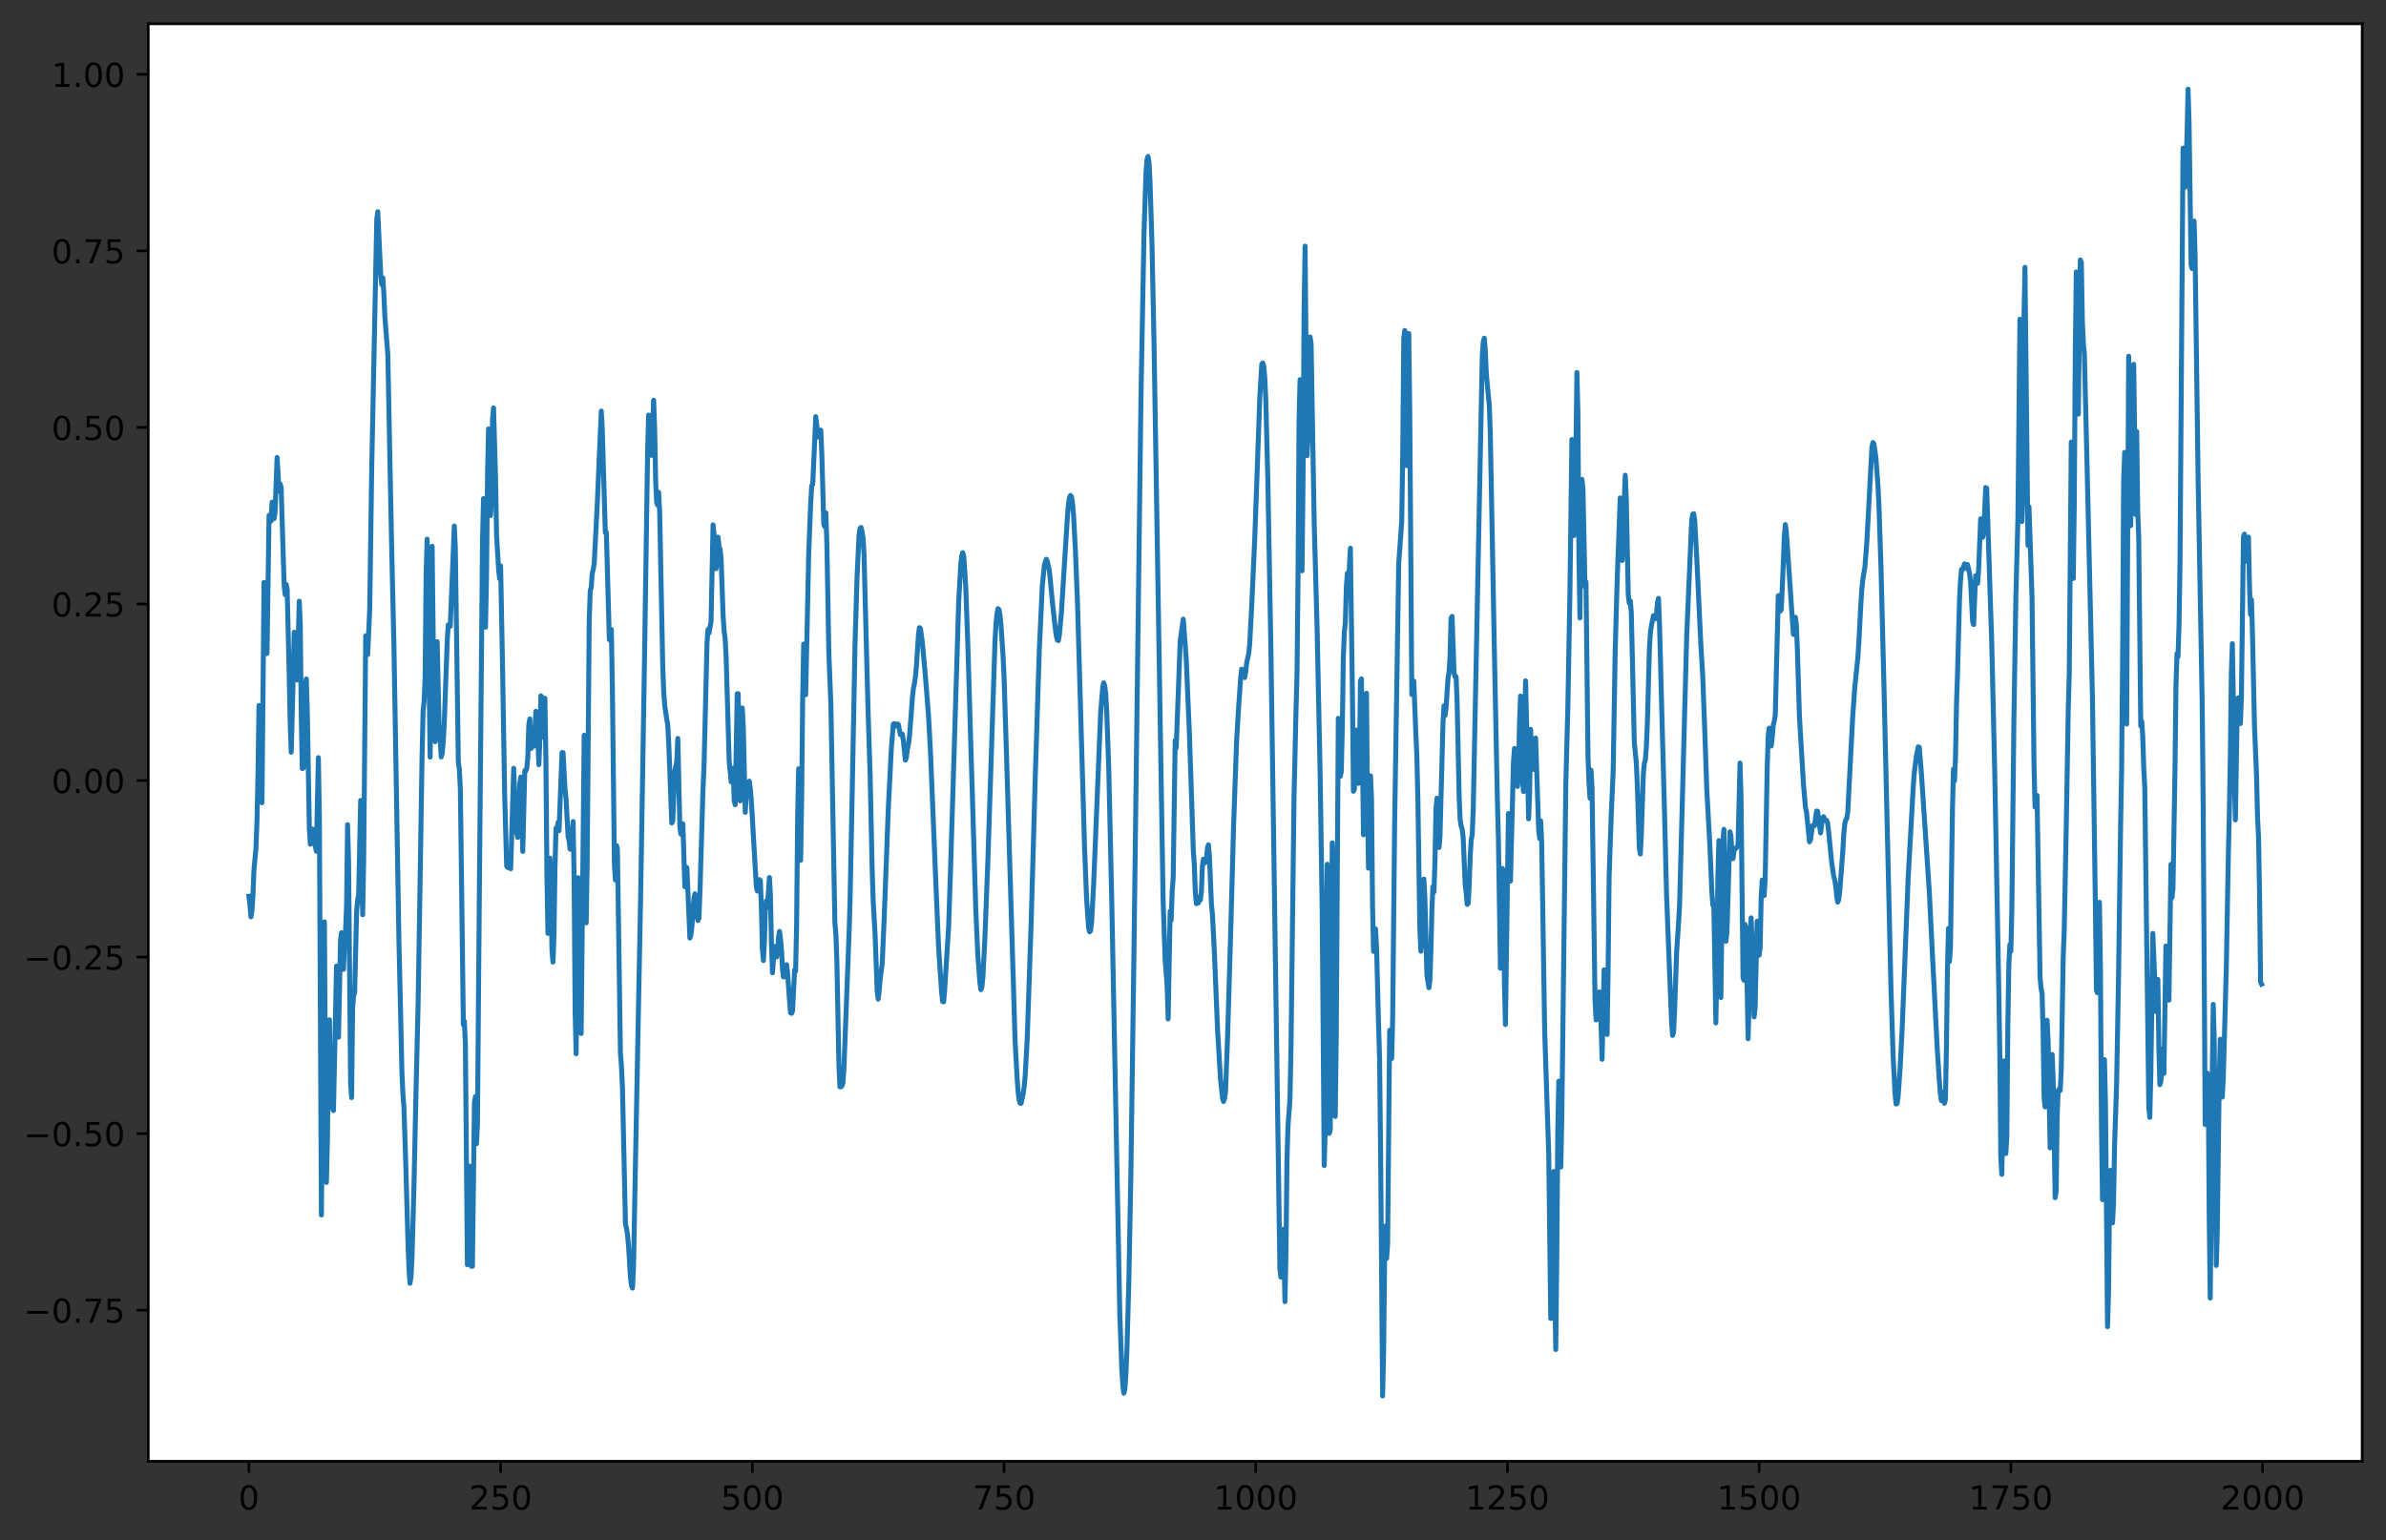 <?xml version="1.0" encoding="utf-8" standalone="no"?>
<!DOCTYPE svg PUBLIC "-//W3C//DTD SVG 1.1//EN"
  "http://www.w3.org/Graphics/SVG/1.1/DTD/svg11.dtd">
<!-- Created with matplotlib (https://matplotlib.org/) -->
<svg height="465.958pt" version="1.1" viewBox="0 0 721.645 465.958" width="721.645pt" xmlns="http://www.w3.org/2000/svg" xmlns:xlink="http://www.w3.org/1999/xlink">
 <rect x="0" y="0" width="721.645" height="465.958" fill="#333333" stroke="none"/>

 <defs>
  <style type="text/css">*{stroke-linecap:butt;stroke-linejoin:round;}</style>
 </defs>
 <g id="figure_1">
  <g id="patch_1">
   <path d="M 0 465.958 
L 721.645 465.958 
L 721.645 0 
L 0 0 
z
" style="fill:none;"/>
  </g>
  <g id="axes_1">
   <g id="patch_2">
    <path d="M 44.845 442.08 
L 714.445 442.08 
L 714.445 7.2 
L 44.845 7.2 
z
" style="fill:#ffffff;"/>
   </g>
   <g id="matplotlib.axis_1">
    <g id="xtick_1">
     <g id="line2d_1">
      <defs>
       <path d="M 0 0 
L 0 3.5 
" id="mc4fa9c63f0" style="stroke:#000000;stroke-width:0.8;"/>
      </defs>
      <g>
       <use style="stroke:#000000;stroke-width:0.8;" x="75.282" xlink:href="#mc4fa9c63f0" y="442.08"/>
      </g>
     </g>
     <g id="text_1">
      <!-- 0 -->
      <g transform="translate(72.1 456.678)scale(0.1 -0.1)">
       <defs>
        <path d="M 31.781 66.406 
Q 24.172 66.406 20.328 58.906 
Q 16.5 51.422 16.5 36.375 
Q 16.5 21.391 20.328 13.891 
Q 24.172 6.391 31.781 6.391 
Q 39.453 6.391 43.281 13.891 
Q 47.125 21.391 47.125 36.375 
Q 47.125 51.422 43.281 58.906 
Q 39.453 66.406 31.781 66.406 
z
M 31.781 74.219 
Q 44.047 74.219 50.516 64.516 
Q 56.984 54.828 56.984 36.375 
Q 56.984 17.969 50.516 8.266 
Q 44.047 -1.422 31.781 -1.422 
Q 19.531 -1.422 13.062 8.266 
Q 6.594 17.969 6.594 36.375 
Q 6.594 54.828 13.062 64.516 
Q 19.531 74.219 31.781 74.219 
z
" id="DejaVuSans-48"/>
       </defs>
       <use xlink:href="#DejaVuSans-48"/>
      </g>
     </g>
    </g>
    <g id="xtick_2">
     <g id="line2d_2">
      <g>
       <use style="stroke:#000000;stroke-width:0.8;" x="151.411" xlink:href="#mc4fa9c63f0" y="442.08"/>
      </g>
     </g>
     <g id="text_2">
      <!-- 250 -->
      <g transform="translate(141.867 456.678)scale(0.1 -0.1)">
       <defs>
        <path d="M 19.188 8.297 
L 53.609 8.297 
L 53.609 0 
L 7.328 0 
L 7.328 8.297 
Q 12.938 14.109 22.625 23.891 
Q 32.328 33.688 34.812 36.531 
Q 39.547 41.844 41.422 45.531 
Q 43.312 49.219 43.312 52.781 
Q 43.312 58.594 39.234 62.25 
Q 35.156 65.922 28.609 65.922 
Q 23.969 65.922 18.812 64.312 
Q 13.672 62.703 7.812 59.422 
L 7.812 69.391 
Q 13.766 71.781 18.938 73 
Q 24.125 74.219 28.422 74.219 
Q 39.75 74.219 46.484 68.547 
Q 53.219 62.891 53.219 53.422 
Q 53.219 48.922 51.531 44.891 
Q 49.859 40.875 45.406 35.406 
Q 44.188 33.984 37.641 27.219 
Q 31.109 20.453 19.188 8.297 
z
" id="DejaVuSans-50"/>
        <path d="M 10.797 72.906 
L 49.516 72.906 
L 49.516 64.594 
L 19.828 64.594 
L 19.828 46.734 
Q 21.969 47.469 24.109 47.828 
Q 26.266 48.188 28.422 48.188 
Q 40.625 48.188 47.75 41.5 
Q 54.891 34.812 54.891 23.391 
Q 54.891 11.625 47.562 5.094 
Q 40.234 -1.422 26.906 -1.422 
Q 22.312 -1.422 17.547 -0.641 
Q 12.797 0.141 7.719 1.703 
L 7.719 11.625 
Q 12.109 9.234 16.797 8.062 
Q 21.484 6.891 26.703 6.891 
Q 35.156 6.891 40.078 11.328 
Q 45.016 15.766 45.016 23.391 
Q 45.016 31 40.078 35.438 
Q 35.156 39.891 26.703 39.891 
Q 22.75 39.891 18.812 39.016 
Q 14.891 38.141 10.797 36.281 
z
" id="DejaVuSans-53"/>
       </defs>
       <use xlink:href="#DejaVuSans-50"/>
       <use x="63.623" xlink:href="#DejaVuSans-53"/>
       <use x="127.246" xlink:href="#DejaVuSans-48"/>
      </g>
     </g>
    </g>
    <g id="xtick_3">
     <g id="line2d_3">
      <g>
       <use style="stroke:#000000;stroke-width:0.8;" x="227.54" xlink:href="#mc4fa9c63f0" y="442.08"/>
      </g>
     </g>
     <g id="text_3">
      <!-- 500 -->
      <g transform="translate(217.996 456.678)scale(0.1 -0.1)">
       <use xlink:href="#DejaVuSans-53"/>
       <use x="63.623" xlink:href="#DejaVuSans-48"/>
       <use x="127.246" xlink:href="#DejaVuSans-48"/>
      </g>
     </g>
    </g>
    <g id="xtick_4">
     <g id="line2d_4">
      <g>
       <use style="stroke:#000000;stroke-width:0.8;" x="303.669" xlink:href="#mc4fa9c63f0" y="442.08"/>
      </g>
     </g>
     <g id="text_4">
      <!-- 750 -->
      <g transform="translate(294.125 456.678)scale(0.1 -0.1)">
       <defs>
        <path d="M 8.203 72.906 
L 55.078 72.906 
L 55.078 68.703 
L 28.609 0 
L 18.312 0 
L 43.219 64.594 
L 8.203 64.594 
z
" id="DejaVuSans-55"/>
       </defs>
       <use xlink:href="#DejaVuSans-55"/>
       <use x="63.623" xlink:href="#DejaVuSans-53"/>
       <use x="127.246" xlink:href="#DejaVuSans-48"/>
      </g>
     </g>
    </g>
    <g id="xtick_5">
     <g id="line2d_5">
      <g>
       <use style="stroke:#000000;stroke-width:0.8;" x="379.798" xlink:href="#mc4fa9c63f0" y="442.08"/>
      </g>
     </g>
     <g id="text_5">
      <!-- 1000 -->
      <g transform="translate(367.073 456.678)scale(0.1 -0.1)">
       <defs>
        <path d="M 12.406 8.297 
L 28.516 8.297 
L 28.516 63.922 
L 10.984 60.406 
L 10.984 69.391 
L 28.422 72.906 
L 38.281 72.906 
L 38.281 8.297 
L 54.391 8.297 
L 54.391 0 
L 12.406 0 
z
" id="DejaVuSans-49"/>
       </defs>
       <use xlink:href="#DejaVuSans-49"/>
       <use x="63.623" xlink:href="#DejaVuSans-48"/>
       <use x="127.246" xlink:href="#DejaVuSans-48"/>
       <use x="190.869" xlink:href="#DejaVuSans-48"/>
      </g>
     </g>
    </g>
    <g id="xtick_6">
     <g id="line2d_6">
      <g>
       <use style="stroke:#000000;stroke-width:0.8;" x="455.927" xlink:href="#mc4fa9c63f0" y="442.08"/>
      </g>
     </g>
     <g id="text_6">
      <!-- 1250 -->
      <g transform="translate(443.202 456.678)scale(0.1 -0.1)">
       <use xlink:href="#DejaVuSans-49"/>
       <use x="63.623" xlink:href="#DejaVuSans-50"/>
       <use x="127.246" xlink:href="#DejaVuSans-53"/>
       <use x="190.869" xlink:href="#DejaVuSans-48"/>
      </g>
     </g>
    </g>
    <g id="xtick_7">
     <g id="line2d_7">
      <g>
       <use style="stroke:#000000;stroke-width:0.8;" x="532.056" xlink:href="#mc4fa9c63f0" y="442.08"/>
      </g>
     </g>
     <g id="text_7">
      <!-- 1500 -->
      <g transform="translate(519.331 456.678)scale(0.1 -0.1)">
       <use xlink:href="#DejaVuSans-49"/>
       <use x="63.623" xlink:href="#DejaVuSans-53"/>
       <use x="127.246" xlink:href="#DejaVuSans-48"/>
       <use x="190.869" xlink:href="#DejaVuSans-48"/>
      </g>
     </g>
    </g>
    <g id="xtick_8">
     <g id="line2d_8">
      <g>
       <use style="stroke:#000000;stroke-width:0.8;" x="608.184" xlink:href="#mc4fa9c63f0" y="442.08"/>
      </g>
     </g>
     <g id="text_8">
      <!-- 1750 -->
      <g transform="translate(595.459 456.678)scale(0.1 -0.1)">
       <use xlink:href="#DejaVuSans-49"/>
       <use x="63.623" xlink:href="#DejaVuSans-55"/>
       <use x="127.246" xlink:href="#DejaVuSans-53"/>
       <use x="190.869" xlink:href="#DejaVuSans-48"/>
      </g>
     </g>
    </g>
    <g id="xtick_9">
     <g id="line2d_9">
      <g>
       <use style="stroke:#000000;stroke-width:0.8;" x="684.313" xlink:href="#mc4fa9c63f0" y="442.08"/>
      </g>
     </g>
     <g id="text_9">
      <!-- 2000 -->
      <g transform="translate(671.588 456.678)scale(0.1 -0.1)">
       <use xlink:href="#DejaVuSans-50"/>
       <use x="63.623" xlink:href="#DejaVuSans-48"/>
       <use x="127.246" xlink:href="#DejaVuSans-48"/>
       <use x="190.869" xlink:href="#DejaVuSans-48"/>
      </g>
     </g>
    </g>
   </g>
   <g id="matplotlib.axis_2">
    <g id="ytick_1">
     <g id="line2d_10">
      <defs>
       <path d="M 0 0 
L -3.5 0 
" id="m7bb413bf04" style="stroke:#000000;stroke-width:0.8;"/>
      </defs>
      <g>
       <use style="stroke:#000000;stroke-width:0.8;" x="44.845" xlink:href="#m7bb413bf04" y="396.369"/>
      </g>
     </g>
     <g id="text_10">
      <!-- −0.75 -->
      <g transform="translate(7.2 400.168)scale(0.1 -0.1)">
       <defs>
        <path d="M 10.594 35.5 
L 73.188 35.5 
L 73.188 27.203 
L 10.594 27.203 
z
" id="DejaVuSans-8722"/>
        <path d="M 10.688 12.406 
L 21 12.406 
L 21 0 
L 10.688 0 
z
" id="DejaVuSans-46"/>
       </defs>
       <use xlink:href="#DejaVuSans-8722"/>
       <use x="83.789" xlink:href="#DejaVuSans-48"/>
       <use x="147.412" xlink:href="#DejaVuSans-46"/>
       <use x="179.199" xlink:href="#DejaVuSans-55"/>
       <use x="242.822" xlink:href="#DejaVuSans-53"/>
      </g>
     </g>
    </g>
    <g id="ytick_2">
     <g id="line2d_11">
      <g>
       <use style="stroke:#000000;stroke-width:0.8;" x="44.845" xlink:href="#m7bb413bf04" y="342.956"/>
      </g>
     </g>
     <g id="text_11">
      <!-- −0.50 -->
      <g transform="translate(7.2 346.755)scale(0.1 -0.1)">
       <use xlink:href="#DejaVuSans-8722"/>
       <use x="83.789" xlink:href="#DejaVuSans-48"/>
       <use x="147.412" xlink:href="#DejaVuSans-46"/>
       <use x="179.199" xlink:href="#DejaVuSans-53"/>
       <use x="242.822" xlink:href="#DejaVuSans-48"/>
      </g>
     </g>
    </g>
    <g id="ytick_3">
     <g id="line2d_12">
      <g>
       <use style="stroke:#000000;stroke-width:0.8;" x="44.845" xlink:href="#m7bb413bf04" y="289.542"/>
      </g>
     </g>
     <g id="text_12">
      <!-- −0.25 -->
      <g transform="translate(7.2 293.342)scale(0.1 -0.1)">
       <use xlink:href="#DejaVuSans-8722"/>
       <use x="83.789" xlink:href="#DejaVuSans-48"/>
       <use x="147.412" xlink:href="#DejaVuSans-46"/>
       <use x="179.199" xlink:href="#DejaVuSans-50"/>
       <use x="242.822" xlink:href="#DejaVuSans-53"/>
      </g>
     </g>
    </g>
    <g id="ytick_4">
     <g id="line2d_13">
      <g>
       <use style="stroke:#000000;stroke-width:0.8;" x="44.845" xlink:href="#m7bb413bf04" y="236.129"/>
      </g>
     </g>
     <g id="text_13">
      <!-- 0.00 -->
      <g transform="translate(15.58 239.928)scale(0.1 -0.1)">
       <use xlink:href="#DejaVuSans-48"/>
       <use x="63.623" xlink:href="#DejaVuSans-46"/>
       <use x="95.41" xlink:href="#DejaVuSans-48"/>
       <use x="159.033" xlink:href="#DejaVuSans-48"/>
      </g>
     </g>
    </g>
    <g id="ytick_5">
     <g id="line2d_14">
      <g>
       <use style="stroke:#000000;stroke-width:0.8;" x="44.845" xlink:href="#m7bb413bf04" y="182.716"/>
      </g>
     </g>
     <g id="text_14">
      <!-- 0.25 -->
      <g transform="translate(15.58 186.515)scale(0.1 -0.1)">
       <use xlink:href="#DejaVuSans-48"/>
       <use x="63.623" xlink:href="#DejaVuSans-46"/>
       <use x="95.41" xlink:href="#DejaVuSans-50"/>
       <use x="159.033" xlink:href="#DejaVuSans-53"/>
      </g>
     </g>
    </g>
    <g id="ytick_6">
     <g id="line2d_15">
      <g>
       <use style="stroke:#000000;stroke-width:0.8;" x="44.845" xlink:href="#m7bb413bf04" y="129.303"/>
      </g>
     </g>
     <g id="text_15">
      <!-- 0.50 -->
      <g transform="translate(15.58 133.102)scale(0.1 -0.1)">
       <use xlink:href="#DejaVuSans-48"/>
       <use x="63.623" xlink:href="#DejaVuSans-46"/>
       <use x="95.41" xlink:href="#DejaVuSans-53"/>
       <use x="159.033" xlink:href="#DejaVuSans-48"/>
      </g>
     </g>
    </g>
    <g id="ytick_7">
     <g id="line2d_16">
      <g>
       <use style="stroke:#000000;stroke-width:0.8;" x="44.845" xlink:href="#m7bb413bf04" y="75.89"/>
      </g>
     </g>
     <g id="text_16">
      <!-- 0.75 -->
      <g transform="translate(15.58 79.689)scale(0.1 -0.1)">
       <use xlink:href="#DejaVuSans-48"/>
       <use x="63.623" xlink:href="#DejaVuSans-46"/>
       <use x="95.41" xlink:href="#DejaVuSans-55"/>
       <use x="159.033" xlink:href="#DejaVuSans-53"/>
      </g>
     </g>
    </g>
    <g id="ytick_8">
     <g id="line2d_17">
      <g>
       <use style="stroke:#000000;stroke-width:0.8;" x="44.845" xlink:href="#m7bb413bf04" y="22.476"/>
      </g>
     </g>
     <g id="text_17">
      <!-- 1.00 -->
      <g transform="translate(15.58 26.276)scale(0.1 -0.1)">
       <use xlink:href="#DejaVuSans-49"/>
       <use x="63.623" xlink:href="#DejaVuSans-46"/>
       <use x="95.41" xlink:href="#DejaVuSans-48"/>
       <use x="159.033" xlink:href="#DejaVuSans-48"/>
      </g>
     </g>
    </g>
   </g>
   <g id="line2d_18">
    <path clip-path="url(#pe4fa6445de)" d="M 75.282 271.14 
L 75.586 273.615 
L 75.891 277.375 
L 76.195 275.565 
L 76.5 271.136 
L 76.804 263.126 
L 77.413 256.607 
L 77.718 248.571 
L 78.022 234.483 
L 78.327 213.42 
L 78.631 217.26 
L 78.936 242.567 
L 79.24 242.859 
L 79.849 176.219 
L 80.154 179.582 
L 80.458 197.791 
L 80.763 197.655 
L 81.372 155.926 
L 81.677 157.772 
L 81.981 157.599 
L 82.286 151.914 
L 82.59 155.601 
L 82.895 156.917 
L 83.199 154.896 
L 83.808 138.404 
L 84.417 148.553 
L 84.722 146.389 
L 85.026 147.41 
L 85.94 177.065 
L 86.244 179.919 
L 86.549 176.774 
L 86.853 178.219 
L 87.462 204.081 
L 87.767 218.557 
L 88.071 227.564 
L 88.376 216.929 
L 88.985 191.247 
L 89.289 191.615 
L 89.594 203.919 
L 89.898 205.731 
L 90.507 181.883 
L 90.812 188.589 
L 91.117 216.61 
L 91.421 232.51 
L 91.726 232.357 
L 92.03 221.794 
L 92.335 207.092 
L 92.639 205.389 
L 92.944 215.237 
L 93.553 250.33 
L 93.857 255.41 
L 94.466 250.789 
L 95.075 255.073 
L 95.38 256.09 
L 95.684 257.524 
L 96.293 229.189 
L 96.598 247.466 
L 97.207 367.571 
L 97.511 338.324 
L 97.816 285.169 
L 98.12 278.868 
L 98.425 327.107 
L 98.729 357.721 
L 99.034 344.584 
L 99.338 320.475 
L 99.643 308.511 
L 99.947 327.778 
L 100.556 335.38 
L 100.861 335.98 
L 101.775 292.264 
L 102.079 300.907 
L 102.384 313.775 
L 102.993 284.357 
L 103.297 282.171 
L 103.602 283.12 
L 103.906 293.26 
L 104.211 285.551 
L 104.515 281.659 
L 104.82 273.986 
L 105.124 249.475 
L 105.429 260.55 
L 106.038 328.011 
L 106.342 332.055 
L 106.647 305.139 
L 106.951 301.18 
L 107.256 300.437 
L 107.865 275.597 
L 108.169 272.301 
L 108.474 270.762 
L 109.083 242.167 
L 109.387 263.56 
L 109.692 276.747 
L 109.996 260.045 
L 110.606 192.352 
L 110.91 194.533 
L 111.215 198.031 
L 111.824 184.115 
L 112.433 141.212 
L 113.955 66.282 
L 114.26 64.051 
L 115.173 83.598 
L 115.478 86.138 
L 115.782 84.047 
L 116.087 88.653 
L 116.391 95.642 
L 117.305 107.378 
L 117.914 138.791 
L 118.523 168.596 
L 119.132 194.7 
L 120.655 284.443 
L 121.568 324.526 
L 121.873 331.16 
L 122.177 335.074 
L 122.786 354.155 
L 123.395 376.08 
L 123.7 383.798 
L 124.004 388.237 
L 124.309 386.216 
L 124.613 380.358 
L 125.222 358.054 
L 125.831 329.675 
L 126.44 304.37 
L 127.049 267.327 
L 127.658 228.489 
L 127.963 215.068 
L 128.267 212.23 
L 128.572 205.143 
L 128.876 173.978 
L 129.181 163.118 
L 130.095 229.066 
L 130.704 165.246 
L 131.313 218.081 
L 131.617 224.384 
L 132.226 194.114 
L 132.835 221.143 
L 133.14 223.938 
L 133.444 229.013 
L 133.749 227.96 
L 134.053 224.602 
L 134.358 219.075 
L 135.271 193.702 
L 135.576 189.027 
L 135.88 189.384 
L 136.185 189.472 
L 137.403 159.109 
L 137.707 165.429 
L 138.621 230.471 
L 138.925 232.65 
L 139.23 238.46 
L 140.144 310.025 
L 140.448 308.966 
L 140.753 315.732 
L 141.362 382.614 
L 141.666 373.13 
L 141.971 352.773 
L 142.275 356.867 
L 142.58 383.105 
L 142.884 383.08 
L 143.493 333.534 
L 143.798 331.722 
L 144.102 346.011 
L 144.407 339.89 
L 145.016 265.618 
L 145.929 164.047 
L 146.234 150.839 
L 146.843 189.734 
L 147.147 174.507 
L 147.452 143.827 
L 147.756 129.751 
L 148.061 139.082 
L 148.365 155.967 
L 148.67 150.619 
L 148.975 126.835 
L 149.279 123.385 
L 149.888 145.04 
L 150.193 162.034 
L 150.802 172.279 
L 151.106 175.065 
L 151.411 171.189 
L 152.02 203.212 
L 152.629 240.183 
L 153.238 262 
L 153.542 262.455 
L 153.847 258.315 
L 154.151 259.321 
L 154.456 262.832 
L 155.369 232.434 
L 155.978 248.899 
L 156.283 251.967 
L 156.587 253.331 
L 156.892 250.089 
L 157.196 237.144 
L 157.501 235.086 
L 158.11 257.574 
L 158.719 233.106 
L 159.024 233.265 
L 159.328 232.423 
L 159.633 229.117 
L 159.937 219.334 
L 160.242 217.498 
L 160.546 226.456 
L 160.851 226.079 
L 161.155 225.132 
L 161.46 225.757 
L 161.764 221.377 
L 162.069 215.178 
L 162.373 215.886 
L 162.982 231.343 
L 163.287 223.489 
L 163.591 210.527 
L 163.896 210.841 
L 164.2 223.011 
L 164.505 219.304 
L 164.809 211.256 
L 165.114 230.403 
L 165.418 264.889 
L 165.723 282.37 
L 166.332 259.635 
L 166.636 269.777 
L 166.941 287.575 
L 167.245 291.047 
L 167.55 283.182 
L 167.855 262.594 
L 168.159 250.546 
L 168.464 251.378 
L 168.768 248.852 
L 169.073 251.306 
L 169.986 227.654 
L 170.291 227.68 
L 170.9 238.763 
L 171.204 241.562 
L 171.813 253.06 
L 172.118 254.286 
L 172.422 256.91 
L 172.727 256.012 
L 173.336 248.537 
L 173.64 265.865 
L 173.945 305.964 
L 174.249 318.785 
L 174.858 265.53 
L 175.163 267.538 
L 175.467 303.449 
L 175.772 312.668 
L 176.685 222.433 
L 176.99 257.988 
L 177.295 279.195 
L 177.599 260.838 
L 178.208 187.844 
L 178.513 178.695 
L 178.817 177.693 
L 179.122 173.416 
L 179.426 172.283 
L 179.731 170.292 
L 180.644 152.501 
L 181.253 138.139 
L 181.862 124.367 
L 182.167 130.273 
L 183.08 161.139 
L 183.385 161.024 
L 184.298 193.537 
L 184.603 193.025 
L 184.907 190.459 
L 185.212 208.077 
L 185.821 261.396 
L 186.125 266.241 
L 186.43 255.789 
L 186.734 256.671 
L 187.648 318.544 
L 187.953 322.464 
L 188.257 328.936 
L 189.171 370.393 
L 189.475 371.547 
L 189.78 373.487 
L 190.084 376.664 
L 190.693 386.537 
L 190.998 388.923 
L 191.302 389.688 
L 191.607 383.383 
L 192.216 350.767 
L 192.825 319.403 
L 193.738 272.42 
L 194.956 198.014 
L 195.87 136.599 
L 196.174 125.564 
L 196.479 126.474 
L 196.784 134.155 
L 197.088 137.772 
L 197.697 121.069 
L 198.002 129.546 
L 198.306 145.735 
L 198.611 152.125 
L 198.915 152.826 
L 199.22 148.963 
L 199.524 155.099 
L 200.438 201.242 
L 200.742 209.418 
L 201.047 213.367 
L 201.656 217.636 
L 201.96 219.266 
L 202.265 224.935 
L 203.178 248.979 
L 203.483 248.408 
L 204.092 233.197 
L 204.701 230.351 
L 205.005 223.399 
L 205.614 250.042 
L 205.919 252.303 
L 206.224 252.481 
L 206.528 249.206 
L 207.137 268.275 
L 207.442 262.278 
L 207.746 262.496 
L 208.66 283.804 
L 208.964 282.908 
L 209.269 280.272 
L 209.878 271.835 
L 210.182 270.412 
L 210.791 277.063 
L 211.096 278.49 
L 211.4 277.689 
L 211.705 269.72 
L 212.618 238.836 
L 212.923 232.196 
L 213.836 194.469 
L 214.141 190.429 
L 214.445 191.478 
L 215.054 188.042 
L 215.664 158.789 
L 215.968 161.831 
L 216.273 166.047 
L 216.577 172.035 
L 216.882 170.085 
L 217.186 162.502 
L 217.491 165.508 
L 217.795 166.081 
L 218.1 169.151 
L 218.709 186.434 
L 219.013 190.931 
L 219.318 193.134 
L 219.622 198.945 
L 220.536 230.29 
L 221.145 236.547 
L 221.754 232.371 
L 222.058 242.304 
L 222.363 243.465 
L 222.972 209.863 
L 223.276 209.852 
L 223.581 230.692 
L 223.885 242.311 
L 224.19 223.254 
L 224.494 214.157 
L 224.799 219.418 
L 225.408 245.741 
L 225.713 240.536 
L 226.017 238.397 
L 226.626 236.322 
L 226.931 238.637 
L 227.235 242.145 
L 228.758 268.386 
L 229.062 269.568 
L 229.367 267.12 
L 229.671 266.103 
L 229.976 266.408 
L 230.28 274.525 
L 230.585 287.028 
L 230.889 290.609 
L 231.194 285.039 
L 231.498 275.052 
L 231.803 272.48 
L 232.107 274.463 
L 232.716 265.474 
L 233.021 270.985 
L 233.325 285.609 
L 233.63 294.307 
L 234.239 286.299 
L 234.848 289.502 
L 235.153 288.534 
L 235.457 283.62 
L 235.762 281.783 
L 236.066 284.049 
L 236.371 287.442 
L 236.675 293.416 
L 236.98 295.572 
L 237.284 294.236 
L 237.589 292.091 
L 237.893 291.833 
L 238.198 294.286 
L 238.807 303.037 
L 239.111 306.419 
L 239.416 306.571 
L 239.72 305.801 
L 240.329 293.416 
L 240.634 293.867 
L 240.938 279.672 
L 241.243 247.711 
L 241.547 232.587 
L 241.852 249.839 
L 242.156 260.276 
L 242.461 241.264 
L 242.765 211.337 
L 243.07 194.836 
L 243.374 208.102 
L 243.679 210.175 
L 244.593 167.474 
L 245.202 152.142 
L 245.506 146.901 
L 245.811 146.51 
L 246.724 126.053 
L 247.029 128.538 
L 247.333 132.196 
L 247.638 132.037 
L 247.942 130.138 
L 248.247 130.127 
L 248.551 137.097 
L 249.16 158.674 
L 249.465 159.347 
L 249.769 155.15 
L 250.074 163.838 
L 250.683 197.4 
L 251.292 213.008 
L 252.51 279.14 
L 252.814 282.639 
L 253.119 291.111 
L 253.728 322.201 
L 254.033 328.797 
L 254.337 328.805 
L 254.642 328.549 
L 254.946 327.528 
L 255.251 323.12 
L 256.773 283.22 
L 257.078 273.268 
L 257.687 242.928 
L 258.6 194.877 
L 259.209 174.663 
L 259.818 161.816 
L 260.123 159.832 
L 260.427 159.56 
L 260.732 160.787 
L 261.036 162.729 
L 261.341 168.074 
L 261.95 192.452 
L 262.559 215.229 
L 263.168 234.431 
L 263.777 262.682 
L 264.082 272.202 
L 264.691 283.218 
L 265.3 299.913 
L 265.604 302.263 
L 265.909 299.779 
L 266.213 296.149 
L 266.822 291.598 
L 267.431 277.591 
L 268.649 244.999 
L 269.563 226.829 
L 270.172 219.066 
L 270.476 218.905 
L 270.781 219.67 
L 271.085 219.505 
L 271.39 219.013 
L 271.694 219.124 
L 272.303 222.246 
L 272.608 222.017 
L 272.912 222.094 
L 273.217 224.077 
L 273.826 229.962 
L 274.131 229.205 
L 274.435 226.77 
L 274.74 225.274 
L 275.044 223.072 
L 275.653 215.219 
L 275.958 210.897 
L 276.262 208.275 
L 276.567 206.846 
L 276.871 204.801 
L 277.176 201.436 
L 277.785 191.961 
L 278.089 189.884 
L 278.394 190.143 
L 279.003 194.728 
L 279.916 204.88 
L 280.83 216.548 
L 281.439 227.779 
L 282.962 265.09 
L 283.875 286.558 
L 284.789 300.219 
L 285.093 302.996 
L 285.398 303.086 
L 285.702 299.685 
L 286.92 280.204 
L 287.529 261.759 
L 289.965 181.87 
L 290.574 170.937 
L 290.879 168.087 
L 291.183 167.194 
L 291.488 168.217 
L 292.097 177.633 
L 292.706 194.565 
L 295.142 275.58 
L 295.751 289.149 
L 296.36 297.155 
L 296.665 299.407 
L 296.969 298.668 
L 297.274 295.668 
L 297.883 283.802 
L 298.796 260.016 
L 300.928 194.153 
L 301.232 188.756 
L 301.537 185.716 
L 301.842 184.13 
L 302.146 184.451 
L 302.451 186.233 
L 302.755 189.057 
L 303.364 198.266 
L 303.669 204.609 
L 304.582 233.762 
L 307.018 314.974 
L 307.627 326.203 
L 307.932 330.342 
L 308.236 332.767 
L 308.541 333.79 
L 308.845 333.749 
L 309.454 330.878 
L 309.759 328.739 
L 310.063 325.453 
L 310.672 314.508 
L 311.891 278.62 
L 313.109 235.19 
L 314.327 196.868 
L 315.24 177.3 
L 315.849 171.215 
L 316.154 169.912 
L 316.458 169.173 
L 316.763 169.848 
L 317.372 172.458 
L 318.285 181.994 
L 319.199 190.375 
L 319.503 192.461 
L 319.808 193.674 
L 320.112 193.805 
L 320.417 192.01 
L 321.026 185.323 
L 321.94 170.551 
L 322.853 156.14 
L 323.158 152.529 
L 323.462 150.578 
L 323.767 149.895 
L 324.071 150.262 
L 324.376 152.136 
L 324.68 155.608 
L 325.289 167.132 
L 325.898 182.72 
L 326.812 214.418 
L 328.03 256.73 
L 328.639 271.944 
L 329.248 280.701 
L 329.552 281.902 
L 329.857 281.515 
L 330.161 278.922 
L 330.771 267.545 
L 332.902 215.411 
L 333.511 208.002 
L 333.816 206.579 
L 334.12 207.459 
L 334.425 209.914 
L 334.729 215.304 
L 335.338 232.353 
L 336.252 272.739 
L 338.688 397.679 
L 339.297 414.457 
L 339.601 419.131 
L 339.906 421.467 
L 340.211 420.238 
L 340.515 415.942 
L 340.82 409.056 
L 341.429 387.31 
L 342.038 354.818 
L 342.951 289.068 
L 345.083 120.425 
L 345.996 70.877 
L 346.605 52.195 
L 346.91 48.207 
L 347.214 47.331 
L 347.519 49.206 
L 347.823 54.941 
L 348.432 74.315 
L 349.041 104.047 
L 351.782 272.326 
L 352.391 290.209 
L 353 298.328 
L 353.305 308.261 
L 353.914 275.657 
L 354.218 278.39 
L 354.523 269.692 
L 354.827 265.628 
L 355.436 223.959 
L 355.741 226.3 
L 356.959 193.817 
L 357.872 187.318 
L 358.481 195.321 
L 358.786 199.571 
L 359.395 214.025 
L 359.7 220.957 
L 360.613 248.072 
L 360.918 257.42 
L 361.222 261.646 
L 361.527 269.844 
L 361.831 273.39 
L 362.136 271.395 
L 362.44 273.187 
L 362.745 272.251 
L 363.049 272.258 
L 363.354 269.639 
L 363.658 262.129 
L 363.963 259.915 
L 364.267 260.733 
L 364.572 260.992 
L 364.876 260.441 
L 365.181 256.526 
L 365.485 255.56 
L 365.79 259.026 
L 366.399 273.602 
L 366.703 276.651 
L 367.312 288.517 
L 368.226 310.987 
L 369.14 326.43 
L 369.749 332.113 
L 370.053 333.247 
L 370.358 332.376 
L 370.662 330.322 
L 371.271 313.91 
L 372.185 283.379 
L 373.098 249.695 
L 374.012 224.148 
L 374.621 214.012 
L 375.23 205.282 
L 375.534 202.428 
L 375.839 202.669 
L 376.143 204.438 
L 376.448 204.976 
L 376.752 203.282 
L 377.057 200.509 
L 377.666 197.755 
L 377.97 194.807 
L 378.58 183.331 
L 379.493 163.111 
L 381.016 120.494 
L 381.625 110.144 
L 381.929 109.798 
L 382.234 110.785 
L 382.538 114.311 
L 382.843 121.024 
L 383.452 144.835 
L 384.365 195.403 
L 387.106 383.9 
L 387.41 386.389 
L 387.715 372.352 
L 388.019 371.865 
L 388.324 378.969 
L 388.629 393.769 
L 388.933 379.46 
L 389.238 351.252 
L 389.542 340.905 
L 390.151 332.384 
L 390.456 317.223 
L 391.369 241.645 
L 391.978 214.829 
L 392.283 203.782 
L 392.587 174.625 
L 392.892 127.895 
L 393.196 114.86 
L 393.501 150.894 
L 393.805 172.681 
L 394.11 144.602 
L 394.414 94.082 
L 394.719 74.454 
L 395.328 137.872 
L 395.632 131.674 
L 396.241 101.959 
L 396.546 104.002 
L 397.459 157.357 
L 398.373 190.828 
L 399.287 234.883 
L 399.896 275.414 
L 400.505 352.6 
L 400.809 341.964 
L 401.114 289.553 
L 401.418 261.451 
L 401.723 294.585 
L 402.027 342.874 
L 402.332 341.834 
L 402.941 254.975 
L 403.245 265.669 
L 403.55 316.213 
L 403.854 337.757 
L 404.159 312.734 
L 404.768 217.31 
L 405.072 219.866 
L 405.377 234.853 
L 405.681 233.347 
L 405.986 219.83 
L 406.29 198.836 
L 406.595 191.192 
L 406.899 188.378 
L 407.204 177.441 
L 407.509 173.446 
L 407.813 177.428 
L 408.422 165.84 
L 409.031 209.089 
L 409.336 239.379 
L 409.64 238.852 
L 409.945 224.268 
L 410.249 220.835 
L 410.554 223.564 
L 410.858 237 
L 411.163 231.452 
L 411.467 206.006 
L 411.772 205.372 
L 412.381 252.56 
L 412.685 242.774 
L 412.99 211.967 
L 413.294 209.72 
L 413.599 243.594 
L 413.903 262.644 
L 414.512 234.697 
L 414.817 241.459 
L 415.121 273.803 
L 415.426 287.827 
L 415.73 285.513 
L 416.035 281.02 
L 416.339 286.673 
L 416.949 310.081 
L 417.253 320.174 
L 417.558 348.387 
L 418.167 422.313 
L 418.471 409.395 
L 418.776 381.21 
L 419.08 370.891 
L 419.385 380.697 
L 419.689 376.226 
L 420.298 311.694 
L 420.603 311.912 
L 420.907 320.253 
L 421.212 308.047 
L 421.821 248.136 
L 423.039 170.429 
L 423.952 157.787 
L 424.257 137.013 
L 424.561 102.489 
L 424.866 99.97 
L 425.475 140.883 
L 426.084 100.87 
L 426.389 125.042 
L 426.998 210.111 
L 427.302 208.882 
L 427.607 206.053 
L 428.216 221.913 
L 428.52 228.419 
L 428.825 241.203 
L 429.434 281.08 
L 429.738 287.775 
L 430.043 284.064 
L 430.347 270.882 
L 430.652 265.947 
L 430.956 271.574 
L 431.565 295.001 
L 432.174 298.815 
L 432.479 296.433 
L 432.783 287.32 
L 433.088 274.723 
L 433.392 268.228 
L 433.697 269.846 
L 434.001 260.733 
L 434.306 244.841 
L 434.61 241.476 
L 435.219 256.402 
L 435.524 253.097 
L 436.438 218.462 
L 436.742 213.503 
L 437.047 216.521 
L 437.351 214.176 
L 437.96 205.109 
L 438.265 203.406 
L 438.569 198.24 
L 438.874 187.032 
L 439.178 186.463 
L 439.787 203.697 
L 440.092 204.782 
L 440.396 204.733 
L 440.701 212.159 
L 441.31 240.596 
L 441.614 247.911 
L 441.919 249.893 
L 442.223 250.766 
L 442.528 253.239 
L 443.137 267.69 
L 443.441 270.098 
L 443.746 273.604 
L 444.05 273.292 
L 444.355 267.987 
L 444.659 258.99 
L 444.964 254.096 
L 445.268 252.577 
L 445.573 245.2 
L 448.314 107.598 
L 448.618 103.284 
L 448.923 102.321 
L 449.227 106.042 
L 449.532 112.907 
L 450.141 119.618 
L 450.445 122.731 
L 450.75 131.35 
L 451.968 196.595 
L 452.881 242.026 
L 453.186 253.555 
L 453.795 292.925 
L 454.099 283.851 
L 454.404 262.725 
L 454.708 263.682 
L 455.013 297.663 
L 455.318 309.951 
L 456.231 246.107 
L 456.536 261.748 
L 456.84 266.562 
L 457.754 230.389 
L 458.058 226.412 
L 458.667 234.096 
L 458.972 237.922 
L 459.276 232.625 
L 459.581 218.298 
L 459.885 210.559 
L 460.494 236.443 
L 460.799 239.494 
L 461.408 205.978 
L 461.712 218.127 
L 462.321 247.717 
L 462.626 240.464 
L 462.93 220.649 
L 463.235 227.799 
L 463.844 232.777 
L 464.148 232.219 
L 464.453 223.279 
L 465.367 250.999 
L 465.671 253.663 
L 465.976 248.339 
L 466.28 254.647 
L 467.194 312.224 
L 468.412 349.115 
L 469.021 398.892 
L 469.325 387.945 
L 469.63 357.702 
L 469.934 354.416 
L 470.239 389.746 
L 470.543 408.271 
L 470.848 380.856 
L 471.152 341.642 
L 471.457 327.109 
L 471.761 344.011 
L 472.066 353.076 
L 472.37 338.05 
L 473.588 236.896 
L 474.197 213.852 
L 474.807 180.265 
L 475.416 132.965 
L 475.72 141.248 
L 476.025 162.024 
L 476.329 160.043 
L 476.938 112.668 
L 477.243 124.929 
L 477.547 168.361 
L 477.852 186.955 
L 478.156 155.612 
L 478.461 145.019 
L 478.765 147.863 
L 479.374 177.477 
L 479.679 176.095 
L 480.288 228.876 
L 480.592 236.75 
L 480.897 241.469 
L 481.201 233.009 
L 481.506 238.285 
L 482.419 302.635 
L 482.724 308.566 
L 483.028 308.378 
L 483.333 307.139 
L 483.637 300.09 
L 483.942 300.159 
L 484.551 320.473 
L 485.16 293.395 
L 485.465 298.979 
L 485.769 312.134 
L 486.074 312.948 
L 486.378 293.142 
L 486.683 265.019 
L 487.292 247.253 
L 487.901 233.244 
L 488.51 197.142 
L 489.119 175.379 
L 490.032 150.636 
L 490.641 169.551 
L 490.946 164.735 
L 491.25 151.512 
L 491.555 143.763 
L 491.859 150.506 
L 492.468 180.032 
L 492.773 182.509 
L 493.077 181.78 
L 493.382 185.218 
L 494.296 224.684 
L 494.905 230.814 
L 495.209 237.684 
L 495.818 256.567 
L 496.123 258.368 
L 496.427 252.316 
L 497.036 234.008 
L 497.341 230.884 
L 497.645 229.826 
L 497.95 225.855 
L 498.254 218.354 
L 498.863 196.242 
L 499.168 191.42 
L 499.472 189.239 
L 500.081 186.248 
L 500.386 186.575 
L 500.69 187.181 
L 500.995 185.741 
L 501.299 182.28 
L 501.604 181.009 
L 501.908 188.585 
L 502.822 223.138 
L 503.431 245.572 
L 504.04 270.346 
L 504.649 286.231 
L 505.563 309.124 
L 505.867 313.254 
L 506.172 312.328 
L 506.476 305.904 
L 507.085 288.158 
L 507.694 279.014 
L 507.999 273.516 
L 510.13 192.7 
L 511.653 157.381 
L 511.957 155.625 
L 512.262 155.411 
L 512.567 157.552 
L 513.176 168.497 
L 514.394 194.484 
L 515.003 204.673 
L 515.612 221.244 
L 516.221 238.898 
L 517.134 255.57 
L 517.743 269.726 
L 518.048 273.847 
L 518.352 273.982 
L 518.961 309.451 
L 519.266 292.732 
L 519.57 265.402 
L 519.875 254.326 
L 520.484 301.789 
L 521.093 254.53 
L 521.397 250.892 
L 522.006 284.765 
L 522.311 282.186 
L 523.225 251.648 
L 523.529 252.96 
L 523.834 258.345 
L 524.138 259.757 
L 524.443 257.485 
L 524.747 256.676 
L 525.052 256.646 
L 525.661 255.796 
L 526.27 230.842 
L 526.574 241.109 
L 527.183 295.905 
L 527.488 296.561 
L 527.792 279.678 
L 528.097 280.639 
L 528.706 314.256 
L 529.01 303.785 
L 529.315 286.308 
L 529.619 277.676 
L 529.924 284.821 
L 530.228 298.969 
L 530.533 307.649 
L 530.837 304.675 
L 531.446 278.695 
L 531.751 280.667 
L 532.056 288.978 
L 532.36 286.639 
L 532.665 271.638 
L 532.969 266.256 
L 533.274 268.158 
L 533.578 270.963 
L 533.883 265.821 
L 534.492 232.062 
L 534.796 222.63 
L 535.101 220.278 
L 535.405 224.959 
L 535.71 225.697 
L 536.014 223.148 
L 536.319 219.358 
L 536.623 218.182 
L 536.928 216.458 
L 537.841 180.257 
L 538.146 180.139 
L 538.45 184.867 
L 538.755 184.425 
L 539.364 170.542 
L 539.668 162.148 
L 539.973 158.689 
L 540.277 160.834 
L 542.409 191.927 
L 543.018 186.748 
L 543.323 189.213 
L 543.627 196.875 
L 544.236 216.722 
L 545.454 237.236 
L 546.063 244.313 
L 546.368 245.566 
L 547.281 254.691 
L 547.586 254.095 
L 548.195 249.742 
L 548.499 249.653 
L 548.804 249.794 
L 549.413 245.372 
L 549.717 245.389 
L 550.631 251.991 
L 551.24 247.416 
L 551.545 247.065 
L 551.849 247.903 
L 552.154 248.201 
L 552.458 248.151 
L 552.763 249.022 
L 553.067 251.491 
L 553.981 260.819 
L 554.59 265.032 
L 554.894 266.081 
L 555.199 267.936 
L 555.503 271.038 
L 555.808 272.929 
L 556.112 272.251 
L 556.417 269.767 
L 557.33 257.945 
L 557.635 252.496 
L 557.939 249.374 
L 558.244 248.035 
L 558.548 247.683 
L 558.853 245.718 
L 560.375 216.408 
L 560.985 207.88 
L 561.898 199.037 
L 562.203 194.396 
L 562.812 182.778 
L 563.116 178.05 
L 563.421 175.27 
L 564.03 171.619 
L 564.639 163.855 
L 566.161 135.259 
L 566.466 133.877 
L 566.77 134.257 
L 567.379 138.539 
L 567.988 146.863 
L 568.293 153.202 
L 568.902 171.666 
L 569.815 208.072 
L 571.947 299.975 
L 572.556 319.099 
L 573.165 331.04 
L 573.47 333.999 
L 573.774 333.86 
L 574.079 331.901 
L 574.688 323.073 
L 575.297 311.465 
L 577.124 265.63 
L 578.646 238.348 
L 578.951 234.003 
L 579.56 229.061 
L 580.169 225.936 
L 580.474 226.052 
L 581.083 233.299 
L 583.519 269.769 
L 584.432 288.228 
L 585.955 317.856 
L 586.564 327.254 
L 586.868 330.805 
L 587.173 332.984 
L 587.477 332.416 
L 587.782 330.395 
L 588.086 333.781 
L 588.391 332.7 
L 588.695 317.022 
L 589 293.709 
L 589.305 280.875 
L 589.609 290.925 
L 589.914 286.637 
L 590.523 244.867 
L 590.827 232.711 
L 591.132 236.245 
L 591.436 229.235 
L 591.741 213.078 
L 592.045 203.994 
L 592.654 181.355 
L 592.959 175.497 
L 593.263 172.2 
L 593.568 172.377 
L 594.177 170.578 
L 594.481 171.014 
L 594.786 171.939 
L 595.09 170.792 
L 595.699 173.505 
L 596.004 176.093 
L 596.613 187.976 
L 596.917 188.959 
L 597.526 174.178 
L 597.831 175.037 
L 598.135 176.464 
L 598.44 172.151 
L 599.049 156.943 
L 599.354 158.906 
L 599.658 162.554 
L 599.963 160.874 
L 600.572 147.48 
L 600.876 147.69 
L 602.399 194.347 
L 603.312 233.812 
L 604.53 299.029 
L 604.835 318.358 
L 605.139 350.025 
L 605.444 355.275 
L 606.053 320.956 
L 606.357 323.285 
L 606.662 348.989 
L 606.966 343.917 
L 607.271 310.299 
L 607.575 291.85 
L 607.88 285.799 
L 608.184 287.784 
L 608.489 274.82 
L 609.098 218.088 
L 609.707 180.349 
L 610.316 156.761 
L 610.925 96.575 
L 611.23 119.872 
L 611.534 157.787 
L 611.839 148.762 
L 612.143 96.4 
L 612.448 80.878 
L 613.361 165.011 
L 613.666 153.307 
L 614.579 180.402 
L 615.188 231.444 
L 615.493 244.149 
L 615.797 241.904 
L 616.102 240.64 
L 617.015 295.664 
L 617.32 298.96 
L 617.624 300.618 
L 617.929 311.942 
L 618.234 332.207 
L 618.538 334.888 
L 619.147 308.656 
L 619.452 314.954 
L 620.061 347.25 
L 620.365 336.315 
L 620.67 318.997 
L 620.974 326.269 
L 621.583 362.338 
L 621.888 360.484 
L 622.192 337.608 
L 622.497 329.857 
L 622.801 329.483 
L 623.106 329.897 
L 623.41 324.18 
L 624.019 289.512 
L 624.324 281.43 
L 624.933 250.175 
L 625.542 214.631 
L 625.846 204.043 
L 626.455 133.73 
L 627.064 174.999 
L 627.369 152.17 
L 627.674 105.752 
L 627.978 82.271 
L 628.283 110.072 
L 628.587 125.288 
L 629.196 78.646 
L 629.501 79.297 
L 629.805 96.956 
L 630.11 104.028 
L 630.414 106.846 
L 631.023 132.129 
L 631.632 158.15 
L 632.85 210.704 
L 633.764 275.17 
L 634.068 299.584 
L 634.373 300.353 
L 634.982 272.959 
L 635.286 293.681 
L 635.591 340.52 
L 635.895 362.943 
L 636.504 320.561 
L 636.809 334.457 
L 637.418 401.364 
L 637.723 391.339 
L 638.027 363.323 
L 638.332 354.048 
L 638.636 359.907 
L 638.941 369.927 
L 639.245 363.729 
L 639.55 346.449 
L 640.159 328.352 
L 640.768 294.518 
L 641.377 249.84 
L 641.681 232.909 
L 641.986 198.383 
L 642.29 145.731 
L 642.595 136.866 
L 643.204 219.051 
L 643.813 107.764 
L 644.117 139.575 
L 644.422 159.026 
L 644.726 142.177 
L 645.031 151.326 
L 645.335 110.2 
L 645.944 155.668 
L 646.249 130.542 
L 646.553 154.531 
L 646.858 162.479 
L 647.467 219.628 
L 647.772 218.226 
L 648.076 222.751 
L 648.381 232.393 
L 648.685 238.197 
L 649.903 335.061 
L 650.208 338.029 
L 650.512 325.306 
L 651.121 282.362 
L 651.73 297.11 
L 652.035 306.036 
L 652.644 296.287 
L 652.948 316.629 
L 653.253 328.149 
L 653.557 327.107 
L 654.166 317.29 
L 654.471 324.755 
L 655.08 286.19 
L 655.384 293.702 
L 655.689 296.14 
L 655.993 302.577 
L 656.603 261.505 
L 656.907 271.591 
L 657.212 269.015 
L 657.821 232.833 
L 658.125 207.254 
L 658.43 197.757 
L 658.734 198.704 
L 659.039 189.373 
L 659.343 170.194 
L 660.257 44.812 
L 660.561 47.42 
L 660.866 56.669 
L 661.17 50.063 
L 661.475 40.549 
L 661.779 26.967 
L 662.084 37.131 
L 662.693 80.137 
L 662.997 81.237 
L 663.302 70.834 
L 663.606 66.873 
L 663.911 77.601 
L 664.824 145.463 
L 666.043 212.343 
L 666.347 242.952 
L 666.956 340.21 
L 667.261 338.73 
L 667.565 324.624 
L 667.87 326.321 
L 668.174 368.132 
L 668.479 392.705 
L 668.783 366.128 
L 669.088 325.464 
L 669.392 303.846 
L 669.697 314.706 
L 670.306 382.836 
L 670.61 372.903 
L 671.219 326.071 
L 671.524 314.39 
L 671.828 331.982 
L 672.133 331.906 
L 672.437 326.156 
L 673.351 292.549 
L 673.96 258.482 
L 674.264 245.851 
L 674.569 228.393 
L 674.873 203.336 
L 675.178 194.732 
L 675.483 212.098 
L 675.787 236.364 
L 676.092 248.036 
L 676.701 211.348 
L 677.005 211.083 
L 677.31 213.862 
L 677.614 218.892 
L 677.919 210.459 
L 678.528 162.385 
L 678.832 161.59 
L 679.137 169.147 
L 679.441 169.801 
L 680.05 162.477 
L 680.355 177.197 
L 680.659 185.914 
L 680.964 181.428 
L 681.268 192.206 
L 681.877 219.97 
L 682.486 234.444 
L 682.791 247.276 
L 683.095 253.449 
L 683.4 270.2 
L 683.704 297.074 
L 684.009 297.727 
L 684.009 297.727 
" style="fill:none;stroke:#1f77b4;stroke-linecap:square;stroke-width:1.5;"/>
   </g>
   <g id="patch_3">
    <path d="M 44.845 442.08 
L 44.845 7.2 
" style="fill:none;stroke:#000000;stroke-linecap:square;stroke-linejoin:miter;stroke-width:0.8;"/>
   </g>
   <g id="patch_4">
    <path d="M 714.445 442.08 
L 714.445 7.2 
" style="fill:none;stroke:#000000;stroke-linecap:square;stroke-linejoin:miter;stroke-width:0.8;"/>
   </g>
   <g id="patch_5">
    <path d="M 44.845 442.08 
L 714.445 442.08 
" style="fill:none;stroke:#000000;stroke-linecap:square;stroke-linejoin:miter;stroke-width:0.8;"/>
   </g>
   <g id="patch_6">
    <path d="M 44.845 7.2 
L 714.445 7.2 
" style="fill:none;stroke:#000000;stroke-linecap:square;stroke-linejoin:miter;stroke-width:0.8;"/>
   </g>
  </g>
 </g>
 <defs>
  <clipPath id="pe4fa6445de">
   <rect height="434.88" width="669.6" x="44.845" y="7.2"/>
  </clipPath>
 </defs>
</svg>
